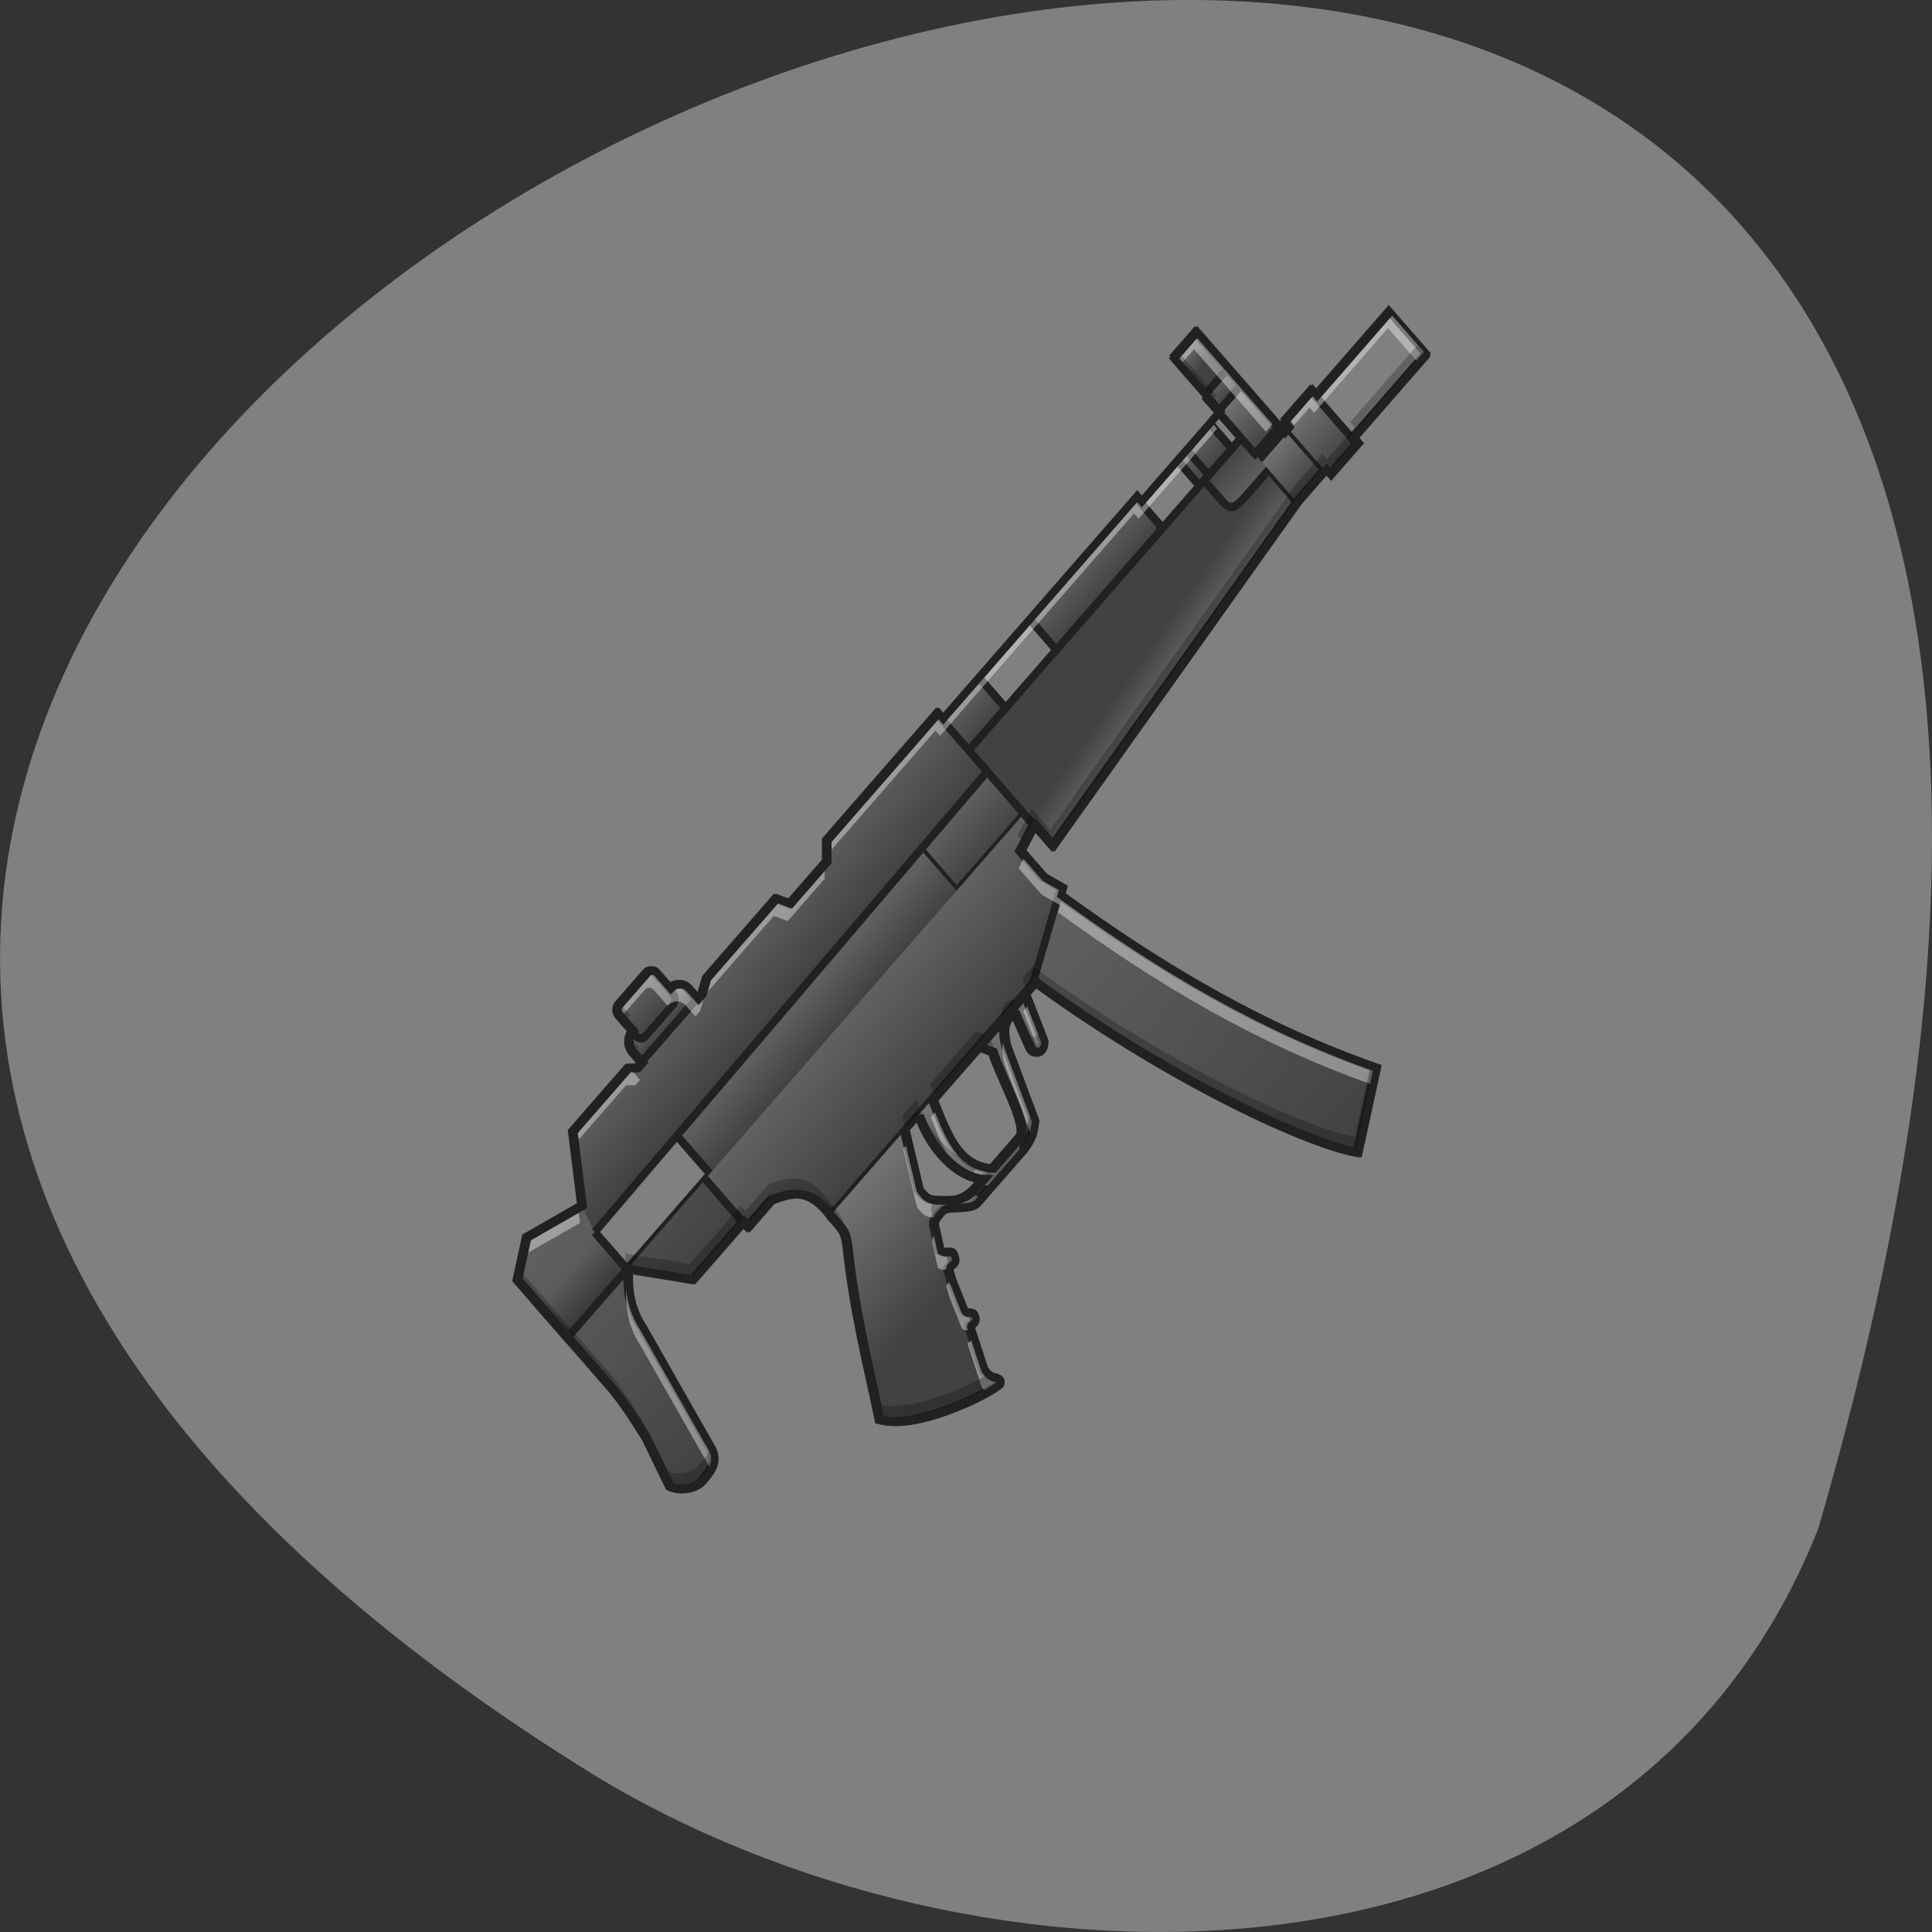 <svg xmlns="http://www.w3.org/2000/svg" xmlns:xlink="http://www.w3.org/1999/xlink" viewBox="0 0 256 256"><rect x="0" y="0" width="256" height="256" fill="#333333" stroke="none"/><defs><linearGradient y2="-28.438" x2="0" y1="-9.917" gradientUnits="userSpaceOnUse" id="H"><stop stop-color="#424242"/><stop stop-color="#424242" offset="0.429"/><stop stop-color="#757575" offset="1"/></linearGradient><linearGradient xlink:href="#F" y2="-7.271" x2="58.21" y1="64.17" x1="60.854" gradientUnits="userSpaceOnUse" id="P"/><linearGradient y2="21.833" x2="0" y1="43" gradientUnits="userSpaceOnUse" id="G"><stop stop-color="#424242"/><stop stop-color="#757575" offset="1"/></linearGradient><linearGradient xlink:href="#F" y2="5.958" x2="0" y1="117.08" gradientUnits="userSpaceOnUse" id="E"/><linearGradient y2="69.46" x2="0" y1="222.92" gradientUnits="userSpaceOnUse" id="F"><stop stop-color="#424242"/><stop stop-color="#616161" offset="1"/></linearGradient><linearGradient y2="-15.208" x2="0" y1="5.958" gradientUnits="userSpaceOnUse" id="I"><stop stop-color="#424242"/><stop stop-color="#424242" offset="0.556"/><stop stop-color="#757575" offset="1"/></linearGradient><linearGradient xlink:href="#F" y2="975.12" x2="0" y1="1135.12" gradientUnits="userSpaceOnUse" id="O"/><linearGradient xlink:href="#F" y2="21.833" x2="0" y1="43" gradientUnits="userSpaceOnUse" id="J"/><linearGradient xlink:href="#F" y2="-25.792" x2="0" y1="-9.917" gradientUnits="userSpaceOnUse" id="N"/><linearGradient xlink:href="#H" y2="1135.12" x2="0" y1="1495.12" gradientUnits="userSpaceOnUse" id="L"/><linearGradient xlink:href="#F" y2="-9.917" x2="0" y1="21.833" gradientUnits="userSpaceOnUse" id="K"/><linearGradient xlink:href="#G" y2="87.979" x2="0" y1="122.38" gradientUnits="userSpaceOnUse" id="M"/><linearGradient xlink:href="#F" y2="-4.625" x2="0" y1="11.25" gradientUnits="userSpaceOnUse" id="D"/><linearGradient xlink:href="#F" id="4" gradientUnits="userSpaceOnUse" y1="222.92" x2="0" y2="69.46"/><linearGradient xlink:href="#F" y2="24.479" x2="0" y1="43" gradientUnits="userSpaceOnUse" id="C"/><linearGradient xlink:href="#F" y2="-1.979" x2="0" y1="11.25" gradientUnits="userSpaceOnUse" id="3"/><linearGradient id="1" gradientUnits="userSpaceOnUse" y1="43" x2="0" y2="27.13"><stop stop-opacity="0.314"/><stop stop-opacity="0.275" offset="0.222"/><stop stop-opacity="0" offset="1"/></linearGradient><linearGradient xlink:href="#F" id="0" gradientUnits="userSpaceOnUse" y1="12.573" x2="0" y2="-1.979"/><linearGradient xlink:href="#I" id="2" gradientUnits="userSpaceOnUse" y1="5.958" x2="0" y2="-15.208"/><linearGradient xlink:href="#F" id="5" gradientUnits="userSpaceOnUse" y1="11.25" x2="0" y2="27.13"/><linearGradient xlink:href="#G" id="B" gradientUnits="userSpaceOnUse" y1="19.19" x2="0" y2="-1.979"/><linearGradient xlink:href="#H" id="6" gradientUnits="userSpaceOnUse" y1="-9.917" x2="0" y2="-28.438"/><linearGradient xlink:href="#G" id="A" gradientUnits="userSpaceOnUse" y1="43" x2="0" y2="21.833"/><linearGradient xlink:href="#F" id="8" gradientUnits="userSpaceOnUse" y1="-1.979" x2="0" y2="-9.917"/><linearGradient xlink:href="#I" id="7" gradientUnits="userSpaceOnUse" x1="333.38" y1="11.25" x2="338.67" y2="58.875"/><linearGradient xlink:href="#G" id="9" gradientUnits="userSpaceOnUse" y1="45.646" x2="0" y2="19.19"/></defs><g fill="#808080" color="#000"><path d="m 202.58 811.44 c -381.34 -111.21 -138.25 438.25 32.359 162.63 31.19 -50.643 33.36 -136.61 -32.359 -162.63 z" transform="matrix(0 1 -1 0 1052.36 -0.004)"/></g><g transform="matrix(0.327 0 0 0.375 45.605 23.12)"><g stroke="#212121"><g stroke-width="3"><path transform="matrix(0.707 -0.707 0.707 0.707 59.916 380.73)" d="m 222.25 85.33 c 13.475 62.17 37.04 119.06 50.27 137.59 l 26.459 -15.875 c -23.18 -43.621 -37.04 -87.31 -47.628 -134.94" fill="url(#4)"/><path transform="matrix(0.707 -0.707 0.707 0.707 59.916 380.73)" d="m 95.25,-15.209 h 21.17 c 2.922,0 5.292,2.37 5.292,5.292 V 0.666 c 0,2.922 -2.37,5.292 -5.292,5.292 H 95.25 c -2.922,0 -5.292,-2.37 -5.292,-5.292 V -9.917 c 0,-2.922 2.37,-5.292 5.292,-5.292" fill="url(#2)" stroke-linejoin="round" stroke-linecap="round"/><path transform="matrix(0.707 -0.707 0.707 0.707 59.916 380.73)" d="m 394.23,-1.98 v 34.396 h 7.938 V -1.98" fill="url(#0)"/><path transform="matrix(0.707 -0.707 0.707 0.707 59.916 380.73)" d="m 394.23 11.25 h 37.04 v 15.875 h -37.04" fill="url(#5)"/><path transform="matrix(0.707 -0.707 0.707 0.707 59.916 380.73)" d="M 261.94,11.25 V 58.876 L 418.05,43.001 V 27.126 h -10.583 c -7.938,0 -10.583,0 -10.583,-5.292 V 11.251" fill="url(#7)"/><g fill="url(#A)"><path transform="matrix(0.707 -0.707 0.707 0.707 59.916 380.73)" d="m 418.04,43 h 15.875 V 21.83 H 418.04"/><path transform="matrix(0.707 -0.707 0.707 0.707 59.916 380.73)" d="m 449.79 21.833 h 42.33 v 21.17 h -42.33"/></g><path transform="matrix(0.707 -0.707 0.707 0.707 59.916 380.73)" d="m 433.92,45.646 h 15.875 V 19.187 H 433.92" fill="url(#9)"/><path transform="matrix(0.707 -0.707 0.707 0.707 59.916 380.73)" d="m 418.04,-1.98 v 21.17 h 13.229 V -1.98" fill="url(#B)"/><path transform="matrix(0.707 -0.707 0.707 0.707 59.916 380.73)" d="m 418.04 -9.917 v 7.938 h 13.229 v -7.938" fill="url(#8)"/><path transform="matrix(0.707 -0.707 0.707 0.707 59.916 380.73)" d="m 418.04,-28.438 h 13.229 V -9.917 H 418.04" fill="url(#6)"/><g fill="url(#D)"><path transform="matrix(0.707 -0.707 0.707 0.707 59.916 380.73)" d="m 261.94,-4.626 v 15.875 h 21.17 V -4.626"/><path transform="matrix(0.707 -0.707 0.707 0.707 59.916 380.73)" d="m 283.1,-4.626 v 15.875 h 29.1 V -4.626"/><path transform="matrix(0.707 -0.707 0.707 0.707 59.916 380.73)" d="m 312.21,-4.626 v 15.875 h 60.855 V -4.626"/></g><path transform="matrix(0.707 -0.707 0.707 0.707 59.916 380.73)" d="m 373.06,-1.98 v 13.229 h 21.17 V -1.98" fill="url(#0)"/><g fill="url(#3)"><path transform="matrix(0.707 -0.707 0.707 0.707 59.916 380.73)" d="m 399.52,-1.98 v 13.229 h 13.229 V -1.98"/><path transform="matrix(0.707 -0.707 0.707 0.707 59.916 380.73)" d="m 412.75,-1.98 v 13.229 h 5.292 V -1.98"/></g><path transform="matrix(0.707 -0.707 0.707 0.707 59.916 380.73)" d="M 82.02,43 V 21.83 H 224.89 V 43" fill="url(#C)"/><path transform="matrix(0.707 -0.707 0.707 0.707 59.916 380.73)" d="m 224.89,21.833 7.938,-7.938 h 29.1 v 29.1 h -37.04" fill="url(#J)"/><path transform="matrix(0.707 -0.707 0.707 0.707 59.916 380.73)" d="M 37.04,13.896 13.227,5.958 -0.002,13.896 v 52.917 c 0,7.938 -1.323,15.872 -2.646,23.813 l -5.292,18.521 c 1.538,4.306 6.615,7.935 10.583,7.938 3.969,-0.003 9.261,-0.003 10.583,-5.292 l 10.583,-50.27 c 0.917,-6.584 3.969,-11.906 7.938,-15.875 l 2.646,-2.646 V 24.481" fill="url(#E)"/><path transform="matrix(0.707 -0.707 0.707 0.707 59.916 380.73)" d="M 34.396,24.479 V 43 H 82.022 V 19.187" fill="url(#C)"/><path transform="matrix(0.707 -0.707 0.707 0.707 59.916 380.73)" d="M 0,24.479 V 43 H 34.396 V 24.479" fill="url(#1)"/><path transform="matrix(0.707 -0.707 0.707 0.707 59.916 380.73)" d="m 37.04,13.896 15.875,-21.17 h 31.75 l 2.646,2.646 h 37.04 l 5.292,-2.646 39.685,0.003 2.646,5.292 h 21.17 l 5.292,-5.292 63.5,-0.003 v 29.1 l -227.54,2.646" fill="url(#K)"/><path transform="matrix(0.707 -0.707 0.707 0.707 59.916 380.73)" d="m 34.396,43 15.875,21.17 h 29.1 V 43" fill="url(#P)"/></g><g stroke-width="11.339"><path transform="matrix(0.187 -0.187 0.187 0.187 -92.13 228.69)" d="m 300,975.12 v 90 h 50 c 27.516,13.946 54.46,28.57 50,80 l 420,-0.01 h 20 l 119.99,-59.99 -10,-30 v -50 l 40,-10 v -20" fill="url(#O)"/><path transform="matrix(0.187 -0.187 0.187 0.187 -92.13 228.69)" d="m 400.01,1145.12 c 0,30 -0.01,29.99 -10.01,45 -55,69.991 -89.991,135 -129.99,199.99 32.558,53.35 160,100 165,95 5,-5 -0.01,-6.879 0,-10 -5,-5 -5.856,-13.56 -5.01,-20 l 25,-55 c 0.01,-5 10.01,5 15,-5 5.01,-10 -10,-10 -5,-19.99 l 15,-40.01 5.01,-10 c 3.257,-11.09 15,5 19.99,-9.99 5,-10.01 -6.889,-8.04 -10,-20 l 15,-25 c 4.854,-9.99 8.633,-10.366 25,-10.01 10,0 30,30 45,30.01 h 100 c 21.524,-1.086 29.05,-6.712 40,-15.01 l 40,-100 c 9.624,-18.81 20,-24.99 30,-24.99 l 10,4.99 -15,45 c -5,15 10,20 20,10 l 25,-65 H 720 l 10,20 c -16.67,36.671 -30,105.01 -50,110 l -95,0.01 c -30,0 -40,-15.01 -55,-30.01 -10,-10 -11.472,-17.192 -10,-30 l 40,-70" fill="url(#L)"/></g><g stroke-width="3"><path transform="matrix(0.707 -0.707 0.707 0.707 59.916 380.73)" d="m 97.9,-25.792 h 15.875 c 1.458,0 2.643,1.185 2.646,2.646 v 10.583 c -0.003,1.461 -1.188,2.646 -2.646,2.646 H 97.9 c -1.464,0 -2.649,-1.185 -2.646,-2.646 v -10.583 c -0.003,-1.461 1.182,-2.646 2.646,-2.646" fill="url(#N)" stroke-linejoin="round" stroke-linecap="round"/><path transform="matrix(0.707 -0.707 0.707 0.707 59.916 380.73)" d="m 164.04 87.977 c -4.485 12.219 -9.854 23.901 0 34.396 h -5.292 c -5.292 -5.292 -8.844 -19.09 -2.646 -34.396" fill="url(#M)"/></g></g><path d="m 422.96,48.15 -29.934,29.938 -1.871,-1.871 -8.852,8.852 2.625,3.496 6.227,-6.223 1.871,1.867 29.934,-29.934 11.91,11.906 3.059,-3.063 m -93.55,-7.484 -9.355,9.355 3.059,3.063 6.297,-6.293 29.14,29.14 3.063,-3.063 m -25.91,-1.074 -28.746,28.746 -1.871,-1.871 -78.59,78.59 -1.871,-1.871 -44.906,44.906 v 6.121 l 44.906,-44.906 1.871,1.871 78.59,-78.59 1.871,1.871 28.07,-28.07 3.742,-3.738 m -78.16,151.47 -2.297,3.828 9.355,9.355 7.484,3.742 -0.84,2.523 c 40.4,25.629 80.41,46.33 126.65,60.65 l 1.418,-5.68 c -46.848,-14.332 -87.26,-35.2 -128.07,-61.09 l 0.84,-2.52 -7.484,-3.746 m -87.94,-5.609 -14.969,14.969 -5.613,-1.871 -28.06,28.06 -1.875,5.613 -1.867,1.871 -3.742,-3.742 c -2.074,-2.07 -5.414,-2.07 -7.484,0 l -5.613,-5.613 c -1.039,-1.035 -2.707,-1.035 -3.742,0 l -11.227,11.227 c -1.039,1.039 -1.039,2.707 0,3.742 l 1.188,1.191 10.04,-10.04 c 1.035,-1.039 2.703,-1.039 3.742,0 l 5.613,5.613 c 2.07,-2.074 5.41,-2.074 7.484,0 l 3.742,3.742 1.867,-1.871 1.875,-5.613 28.06,-28.07 5.613,1.871 14.969,-14.969 m 82.34,44.891 -1.883,1.887 -2.949,2.949 2.949,-2.949 6.199,13.941 c 0.758,-0.68 1.285,-1.82 1.285,-3.227 m -15.875,-2.328 -5.727,5.73 m 6.113,-3.375 c -0.656,1.867 -0.625,4.422 0.52,7.969 l 10.395,24.25 c 0.434,-1.336 0.621,-2.656 0.832,-4.184 l -11.227,-26.2 c -0.211,-0.645 -0.379,-1.258 -0.52,-1.844 m -152.51,0.883 c 0.133,0.758 0.43,1.496 0.895,2.152 0.172,-0.238 0.363,-0.469 0.578,-0.68 m -1.871,6.973 -22.453,22.453 0.766,5.359 21.688,-21.688 h 3.742 l 1.871,-1.871 -3.742,-3.742 c -0.164,-0.164 -0.313,-0.332 -0.449,-0.512 m 123.99,15.426 -1.926,1.926 c 3.344,7.227 6.316,14.547 11.418,19.242 3.336,1.809 6.543,2.699 9.164,2.699 l -1.586,1.586 c 1.477,0.418 3.082,0.684 4.84,0.773 l 12.05,-12.05 c 0.32,-1.266 0.055,-3 -0.574,-5.04 l -10.992,10.988 c -12.68,-0.398 -17.656,-9.813 -22.398,-20.12 m -11.84,11.84 -1.313,1.309 5.613,20.582 c 2.039,2.57 3.621,3.652 7.06,3.734 0.523,-0.652 1.273,-1.391 2.297,-2.371 1.871,-1.871 11.227,0 14.04,-2.805 l 2.309,-2.313 c -1.516,-0.063 -3.211,-0.402 -5,-1.039 -4.48,3.066 -8.52,2.414 -13.211,2.414 -3.742,0 -5.363,-1.07 -7.484,-3.742 m -137.4,6.02 -21.637,10.816 -3.742,14.969 1.223,1.223 2.52,-10.07 22.453,-11.227 m 143.63,4.266 c -1.055,1.336 -1.133,2.297 -0.488,4.156 l 1.871,7.484 c 1.391,0.82 2.551,0.602 3.477,0.508 -0.02,-1.699 3.773,-1.48 2.137,-4.758 -0.938,-2.809 -2.793,-0.215 -5.613,-1.871 m 5.02,11.05 c -0.934,0.672 -2.07,1.105 -1.281,2.551 l 0.934,2.805 4.68,10.293 c 0.609,1.836 2.023,1.273 3.188,1.449 l -0.383,-1.023 c -0.934,-0.938 2.809,-0.938 1.871,-3.742 -0.934,-2.809 -3.742,0 -4.676,-2.805 m -135.65,-7.914 v 3.742 c 0,5.613 1.605,11.535 5.613,16.84 l 28.06,43.04 c 0.063,0.102 0.117,0.207 0.176,0.309 0.984,-1.898 1.258,-4.04 -0.176,-6.43 l -28.06,-43.04 c -3.441,-4.555 -5.109,-9.566 -5.512,-14.445 m 139.98,18.789 c -0.75,0.938 -2.262,1.145 -1.629,1.777 l 5.613,14.969 c 0.453,0.59 1.035,1.191 1.707,1.688 3,-1.5 4.844,-2.688 4.844,-3.133 0,-1.871 -1.289,-1.285 -1.875,-1.871 -1.871,0 -3.629,-1.441 -4.676,-2.805" fill="#fff" fill-opacity="0.392"/><path d="m 434.94,60.22 -27.26,27.26 1.871,1.867 -11.227,11.227 -1.871,-1.871 -11.227,11.227 -99.17,121.62 -7.484,-7.484 -5.613,9.355 2.23,2.227 3.605,-6 7.484,7.484 99.16,-121.62 11.227,-11.227 1.871,1.871 11.227,-11.227 -1.871,-1.871 29.938,-29.938 m -100.23,-0.805 -2.68,2.676 15.813,15.813 2.68,-2.676 -5.613,-5.617 m -69.04,207.14 -0.188,0.555 -22.453,22.453 18.711,-18.711 1.785,4.01 2.18,-2.18 0.184,-0.555 c 52.887,33.719 108.63,56.738 130.79,60.43 l 7.484,-29.938 c -0.5,-0.152 -0.996,-0.309 -1.496,-0.465 l -6.207,24.828 c -22.17,-3.695 -77.902,-26.711 -130.79,-60.43 m -22.641,23.01 -18.707,18.711 c 0.613,1.328 1.215,2.656 1.82,3.973 l 17.11,-17.11 5.613,1.871 c 2.746,7.332 9.03,17.523 11.05,24.27 2.625,-4.781 -7.559,-19.93 -11.277,-29.844 m 9.355,-13.1 -2.805,0.934 c -1.266,1.266 -2.031,3.094 -1.863,5.789 l 5.355,-5.355 m -160.57,-0.34 -0.809,0.805 c -1.035,1.039 -1.035,2.707 0,3.742 l 3.844,3.844 c -0.02,-1.375 0.496,-2.754 1.551,-3.805 m 155.98,-4.246 -5.355,5.355 c 0.051,0.836 0.191,1.754 0.438,2.762 0.305,-1.238 0.883,-2.211 1.645,-2.973 l 2.809,-0.938 5.609,11.227 c 1.871,3.742 5.617,1.871 5.617,-1.871 l -1.191,-2.676 c -1.238,1.465 -3.371,1.512 -4.645,-1.027 m -161.55,1.098 c -1.148,2.02 -0.867,4.621 0.859,6.348 l 0.039,0.039 h 1.613 l 1.871,-1.871 -3.742,-3.742 c -0.242,-0.242 -0.453,-0.504 -0.641,-0.773 m 116.64,23.23 -5.609,5.613 1.238,4.551 4.594,-4.59 c 5.117,12.08 13.91,19.13 21.06,21.523 0.691,-0.516 1.391,-1.125 2.105,-1.84 l 1.695,-1.695 c -2.207,-0.598 -4.129,-1.531 -5.832,-2.73 -6.773,-2.906 -14.559,-9.754 -19.254,-20.832 m 46.13,5.426 c -0.551,2.031 -1.574,4.02 -4.03,6.734 l -0.535,0.535 c -0.055,0.125 -0.113,0.25 -0.18,0.363 l -11.227,11.227 c -0.063,0 -0.117,-0.004 -0.176,-0.008 l -3.746,3.746 c 0.059,0 0.121,0.004 0.18,0.004 l -2.809,2.809 c -5.613,5.613 -10.289,4.676 -15.902,4.676 -0.063,0 -0.121,-0.004 -0.184,-0.004 -1.508,1.652 -1.703,2.609 -0.973,4.719 l 0.445,1.781 c 0.516,-0.746 1.352,-1.578 2.582,-2.754 1.871,-1.871 11.227,0 14.03,-2.805 l 18.711,-18.711 c 3.824,-4.23 4.18,-6.691 4.68,-10.293 m -186.61,3.238 -0.504,0.504 2.984,20.887 0.539,-0.27 m 86.992,-4.02 c -3.484,-0.027 -6.883,1.039 -10.277,2.148 l -9.355,9.355 -1.871,-1.871 -20.582,20.582 -26.2,-3.742 v 3.742 c 0,1.168 0.074,2.348 0.219,3.531 v -1.695 l 26.2,3.742 20.582,-20.582 1.871,1.871 9.355,-9.355 c 7.758,-2.539 15.535,-4.844 24.324,5.613 5.613,5.613 5.613,5.613 6.547,10.289 2.809,23.391 8.422,42.1 13.1,61.746 16.07,3.891 48.648,-11.227 48.648,-13.1 0,-1.871 -1.285,-1.285 -1.871,-1.871 -0.918,0 -1.813,-0.348 -2.605,-0.863 -9.355,4.789 -31.875,13.285 -44.39,10.258 -4.676,-19.648 -10.289,-38.36 -13.1,-61.746 -0.934,-4.68 -0.934,-4.68 -6.547,-10.293 -4.945,-5.879 -9.566,-7.723 -14.05,-7.762 m 62.09,25.984 c -0.141,0.004 -0.293,0.02 -0.449,0.035 -0.199,0.344 -0.215,0.773 0.121,1.391 l 0.934,2.805 0.215,0.469 c 0.938,-0.625 1.934,-1.324 0.941,-3.309 -0.41,-1.23 -0.996,-1.422 -1.762,-1.391 m -173.98,5.523 -1.074,4.285 37.422,37.422 c 5.613,5.613 10.293,12.16 14.969,18.711 l 9.355,16.84 c 4.133,1.957 10.293,0.934 13.1,-1.871 2.738,-2.738 6.359,-6.363 3.938,-10.879 -0.891,2.035 -2.656,3.801 -4.156,5.301 -2.809,2.809 -8.965,3.828 -13.1,1.871 l -9.355,-16.84 c -4.676,-6.547 -9.355,-13.1 -14.969,-18.711 m 146.11,-20.14 1.379,3.676 c 0.535,-0.465 0.93,-1.141 0.551,-2.277 -0.398,-1.195 -1.141,-1.371 -1.93,-1.398" fill-opacity="0.235"/><path transform="matrix(1 0 0 1 0 215.02)" d="m 424.24,-166.85 -29.935,29.935 -1.871,-1.871 -11.225,11.225 1.871,1.871 -1.871,1.871 -35.547,-35.547 -9.351,9.355 13.09,13.1 5.613,5.613 -16.838,16.838 -14.963,14.967 -1.871,-1.871 -78.58,78.58 -1.871,-1.871 -44.902,44.902 v 7.484 l -14.967,14.967 -5.613,-1.871 -28.06,28.06 -1.871,5.613 -1.871,1.871 -3.742,-3.742 c -2.074,-2.07 -5.41,-2.07 -7.484,0 l -5.613,-5.613 c -1.035,-1.035 -2.703,-1.035 -3.742,0 l -11.225,11.225 c -1.035,1.039 -1.035,2.707 0,3.742 l 5.613,5.613 c -2.07,2.074 -2.07,5.414 0,7.484 l 3.742,3.742 -1.871,1.871 h -3.742 l -22.451,22.451 3.742,26.19 -22.447,11.225 -3.742,14.967 7.48,7.484 29.935,29.935 c 5.613,5.613 10.292,12.159 14.967,18.709 l 9.355,16.838 c 4.136,1.957 10.292,0.934 13.1,-1.871 2.808,-2.808 6.55,-6.55 3.742,-11.225 l -28.06,-43.03 c -4,-5.304 -5.613,-11.225 -5.613,-16.838 v -3.742 l 26.19,3.742 20.58,-20.58 1.871,1.871 9.355,-9.355 c 7.757,-2.539 15.534,-4.843 24.322,5.613 5.613,5.613 5.613,5.613 6.546,10.288 2.808,23.388 8.421,42.1 13.1,61.74 16.07,3.89 48.644,-11.225 48.644,-13.1 0,-1.871 -1.285,-1.285 -1.871,-1.871 -1.871,0 -3.632,-1.441 -4.675,-2.804 L 254,192.363 c -0.937,-0.937 2.804,-0.937 1.871,-3.742 -0.937,-2.808 -3.742,0 -4.679,-2.804 l -4.675,-10.292 -0.937,-2.808 c -1.465,-2.683 3.742,-1.867 1.871,-5.609 -0.934,-2.808 -2.793,-0.215 -5.613,-1.871 l -1.871,-7.484 c -0.961,-2.777 -0.324,-3.554 2.808,-6.55 1.871,-1.871 11.225,0 14.03,-2.804 l 18.709,-18.709 c 3.824,-4.23 4.179,-6.691 4.679,-10.292 l -11.225,-26.19 c -1.722,-5.32 -0.937,-8.417 0.934,-10.288 l 2.808,-0.937 5.613,11.225 c 1.871,3.742 5.613,1.871 5.613,-1.871 l -7.484,-16.834 -18.709,18.705 5.613,1.871 c 3.742,9.98 14.03,25.26 11.225,29.935 l -11.225,11.225 c -14.389,-0.453 -18.858,-12.511 -24.322,-24.322 l 41.16,-41.16 0.184,-0.555 c 52.886,33.716 108.61,56.733 130.78,60.42 l 7.484,-29.935 c -46.843,-14.331 -87.25,-35.2 -128.06,-61.09 l 0.844,-2.519 -7.484,-3.746 -9.355,-9.351 5.613,-9.355 7.484,7.484 99.15,-121.61 11.225,-11.225 1.871,1.871 11.225,-11.225 -1.871,-1.871 29.935,-29.935 m -205.8,269.41 c 6.437,15.206 18.709,22.451 26.19,22.451 l -2.808,2.808 c -5.613,5.613 -10.288,4.675 -15.901,4.675 -3.742,0 -5.363,-1.07 -7.484,-3.742 l -5.613,-20.58" fill="none" stroke="#212121" stroke-width="3"/></g></svg>